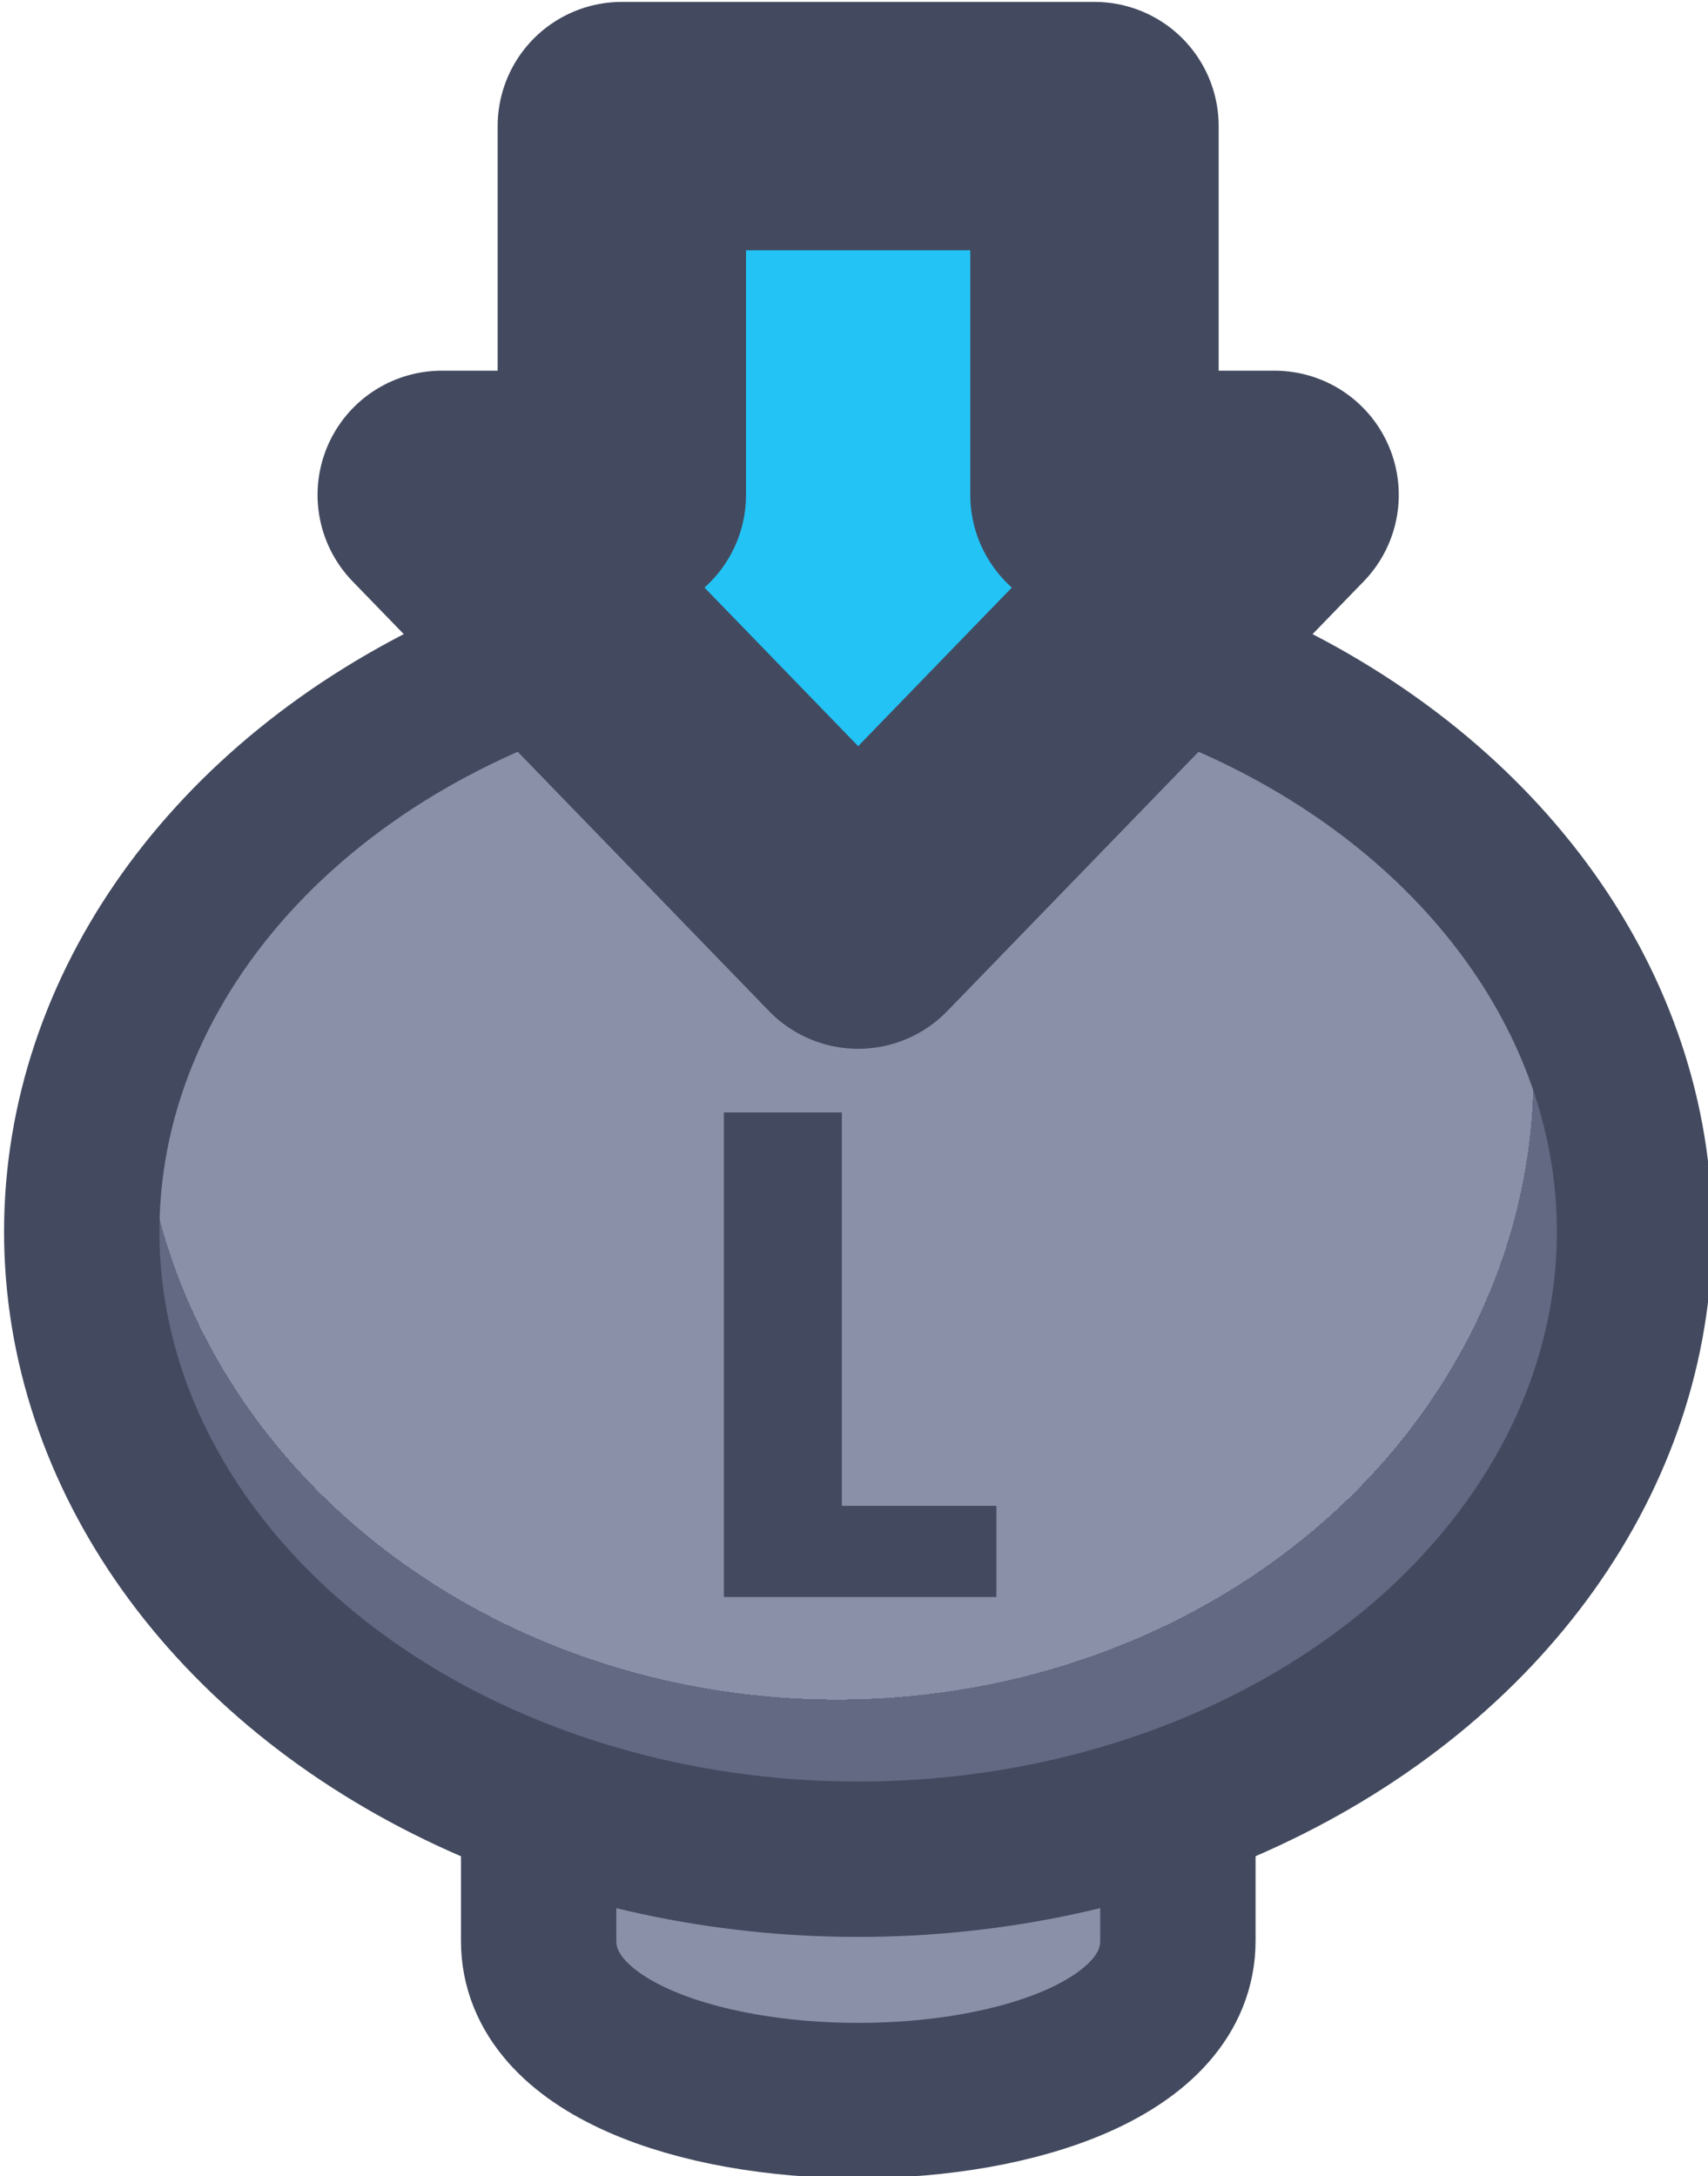 <?xml version="1.0" encoding="UTF-8" standalone="no"?>
<!-- Created with Inkscape (http://www.inkscape.org/) -->

<svg
   width="33"
   height="42.045"
   viewBox="0 0 8.731 11.124"
   version="1.1"
   id="svg1"
   xml:space="preserve"
   xmlns:xlink="http://www.w3.org/1999/xlink"
   xmlns="http://www.w3.org/2000/svg"
   xmlns:svg="http://www.w3.org/2000/svg"><defs
     id="defs1"><linearGradient
       id="linearGradient89"><stop
         style="stop-color:#434a5f;stop-opacity:1;"
         offset="1"
         id="stop89" /><stop
         style="stop-color:#434a5f;stop-opacity:1;"
         offset="1"
         id="stop90" /></linearGradient><linearGradient
       id="linearGradient1-1"><stop
         style="stop-color:#434a5f;stop-opacity:1;"
         offset="0.473"
         id="stop3" /><stop
         style="stop-color:#434a5f;stop-opacity:1;"
         offset="1"
         id="stop4" /></linearGradient><linearGradient
       id="linearGradient2"><stop
         style="stop-color:#8a90a8;stop-opacity:1"
         offset="0.688"
         id="stop39" /><stop
         style="stop-color:#636883;stop-opacity:1;"
         offset="0.688"
         id="stop40" /></linearGradient><radialGradient
       xlink:href="#linearGradient2"
       id="radialGradient331"
       gradientUnits="userSpaceOnUse"
       gradientTransform="matrix(1.306,0,0,1.174,-108.885,-22.506)"
       cx="387.766"
       cy="184.437"
       fx="387.766"
       fy="184.437"
       r="3.798" /><linearGradient
       xlink:href="#linearGradient1-1"
       id="linearGradient529"
       x1="394.995"
       y1="191.343"
       x2="400.284"
       y2="191.343"
       gradientUnits="userSpaceOnUse" /><linearGradient
       xlink:href="#linearGradient1-1"
       id="linearGradient530"
       x1="393.462"
       y1="194.798"
       x2="401.817"
       y2="194.798"
       gradientUnits="userSpaceOnUse" /><linearGradient
       xlink:href="#linearGradient1-1"
       id="linearGradient531"
       x1="395.696"
       y1="197.817"
       x2="399.583"
       y2="197.817"
       gradientUnits="userSpaceOnUse" /><linearGradient
       xlink:href="#linearGradient89"
       id="linearGradient618"
       x1="189.811"
       y1="59.687"
       x2="191.205"
       y2="59.687"
       gradientUnits="userSpaceOnUse" /></defs><g
     id="g323"
     style="display:inline"
     transform="translate(-173.434,-65.472)"><g
       id="g301"
       transform="matrix(1.045,0,0,1.045,-237.712,-131.796)"
       style="display:inline;stroke-width:1;stroke-dasharray:none;paint-order:fill markers stroke"><path
         id="path300"
         style="fill:#8a90a8;fill-opacity:1;stroke:url(#linearGradient531);stroke-width:0.76;stroke-linecap:round;stroke-linejoin:round;stroke-miterlimit:0;stroke-dasharray:none"
         d="m 396.076,196.585 h 3.127 c 0,0 0,1.293 0,1.682 0,1.042 -3.127,1.042 -3.127,0 0,-0.575 0,-1.682 0,-1.682 z" /><ellipse
         style="fill:url(#radialGradient331);stroke:url(#linearGradient530);stroke-width:0.76;stroke-linecap:round;stroke-linejoin:round;stroke-miterlimit:0;stroke-dasharray:none;stroke-opacity:1;paint-order:normal"
         id="ellipse300"
         cx="397.639"
         cy="194.798"
         rx="3.798"
         ry="3.07" /><path
         d="m 190.414,60.459 h 0.79 v 0.466 h -1.393 v -2.477 h 0.603 z"
         id="text300"
         style="font-weight:bold;font-size:3.528px;line-height:1.1;font-family:Poppins;-inkscape-font-specification:'Poppins Bold';text-align:center;letter-spacing:0.132px;text-anchor:middle;fill:url(#linearGradient618);stroke-width:0.794;stroke-linecap:round;stroke-linejoin:round;stroke-miterlimit:0;paint-order:stroke fill markers"
         transform="matrix(0.957,0,0,0.957,215.333,138.28)"
         aria-label="L" /><path
         id="path301"
         style="fill:#23c3f6;stroke:url(#linearGradient529);stroke-width:1.215;stroke-linecap:round;stroke-linejoin:round;stroke-miterlimit:0;stroke-dasharray:none;stroke-opacity:1;paint-order:stroke fill markers"
         d="m 397.639,193.296 2.037,-2.102 h -0.881 v -1.804 h -2.312 v 1.804 h -0.881 z" /></g></g></svg>
